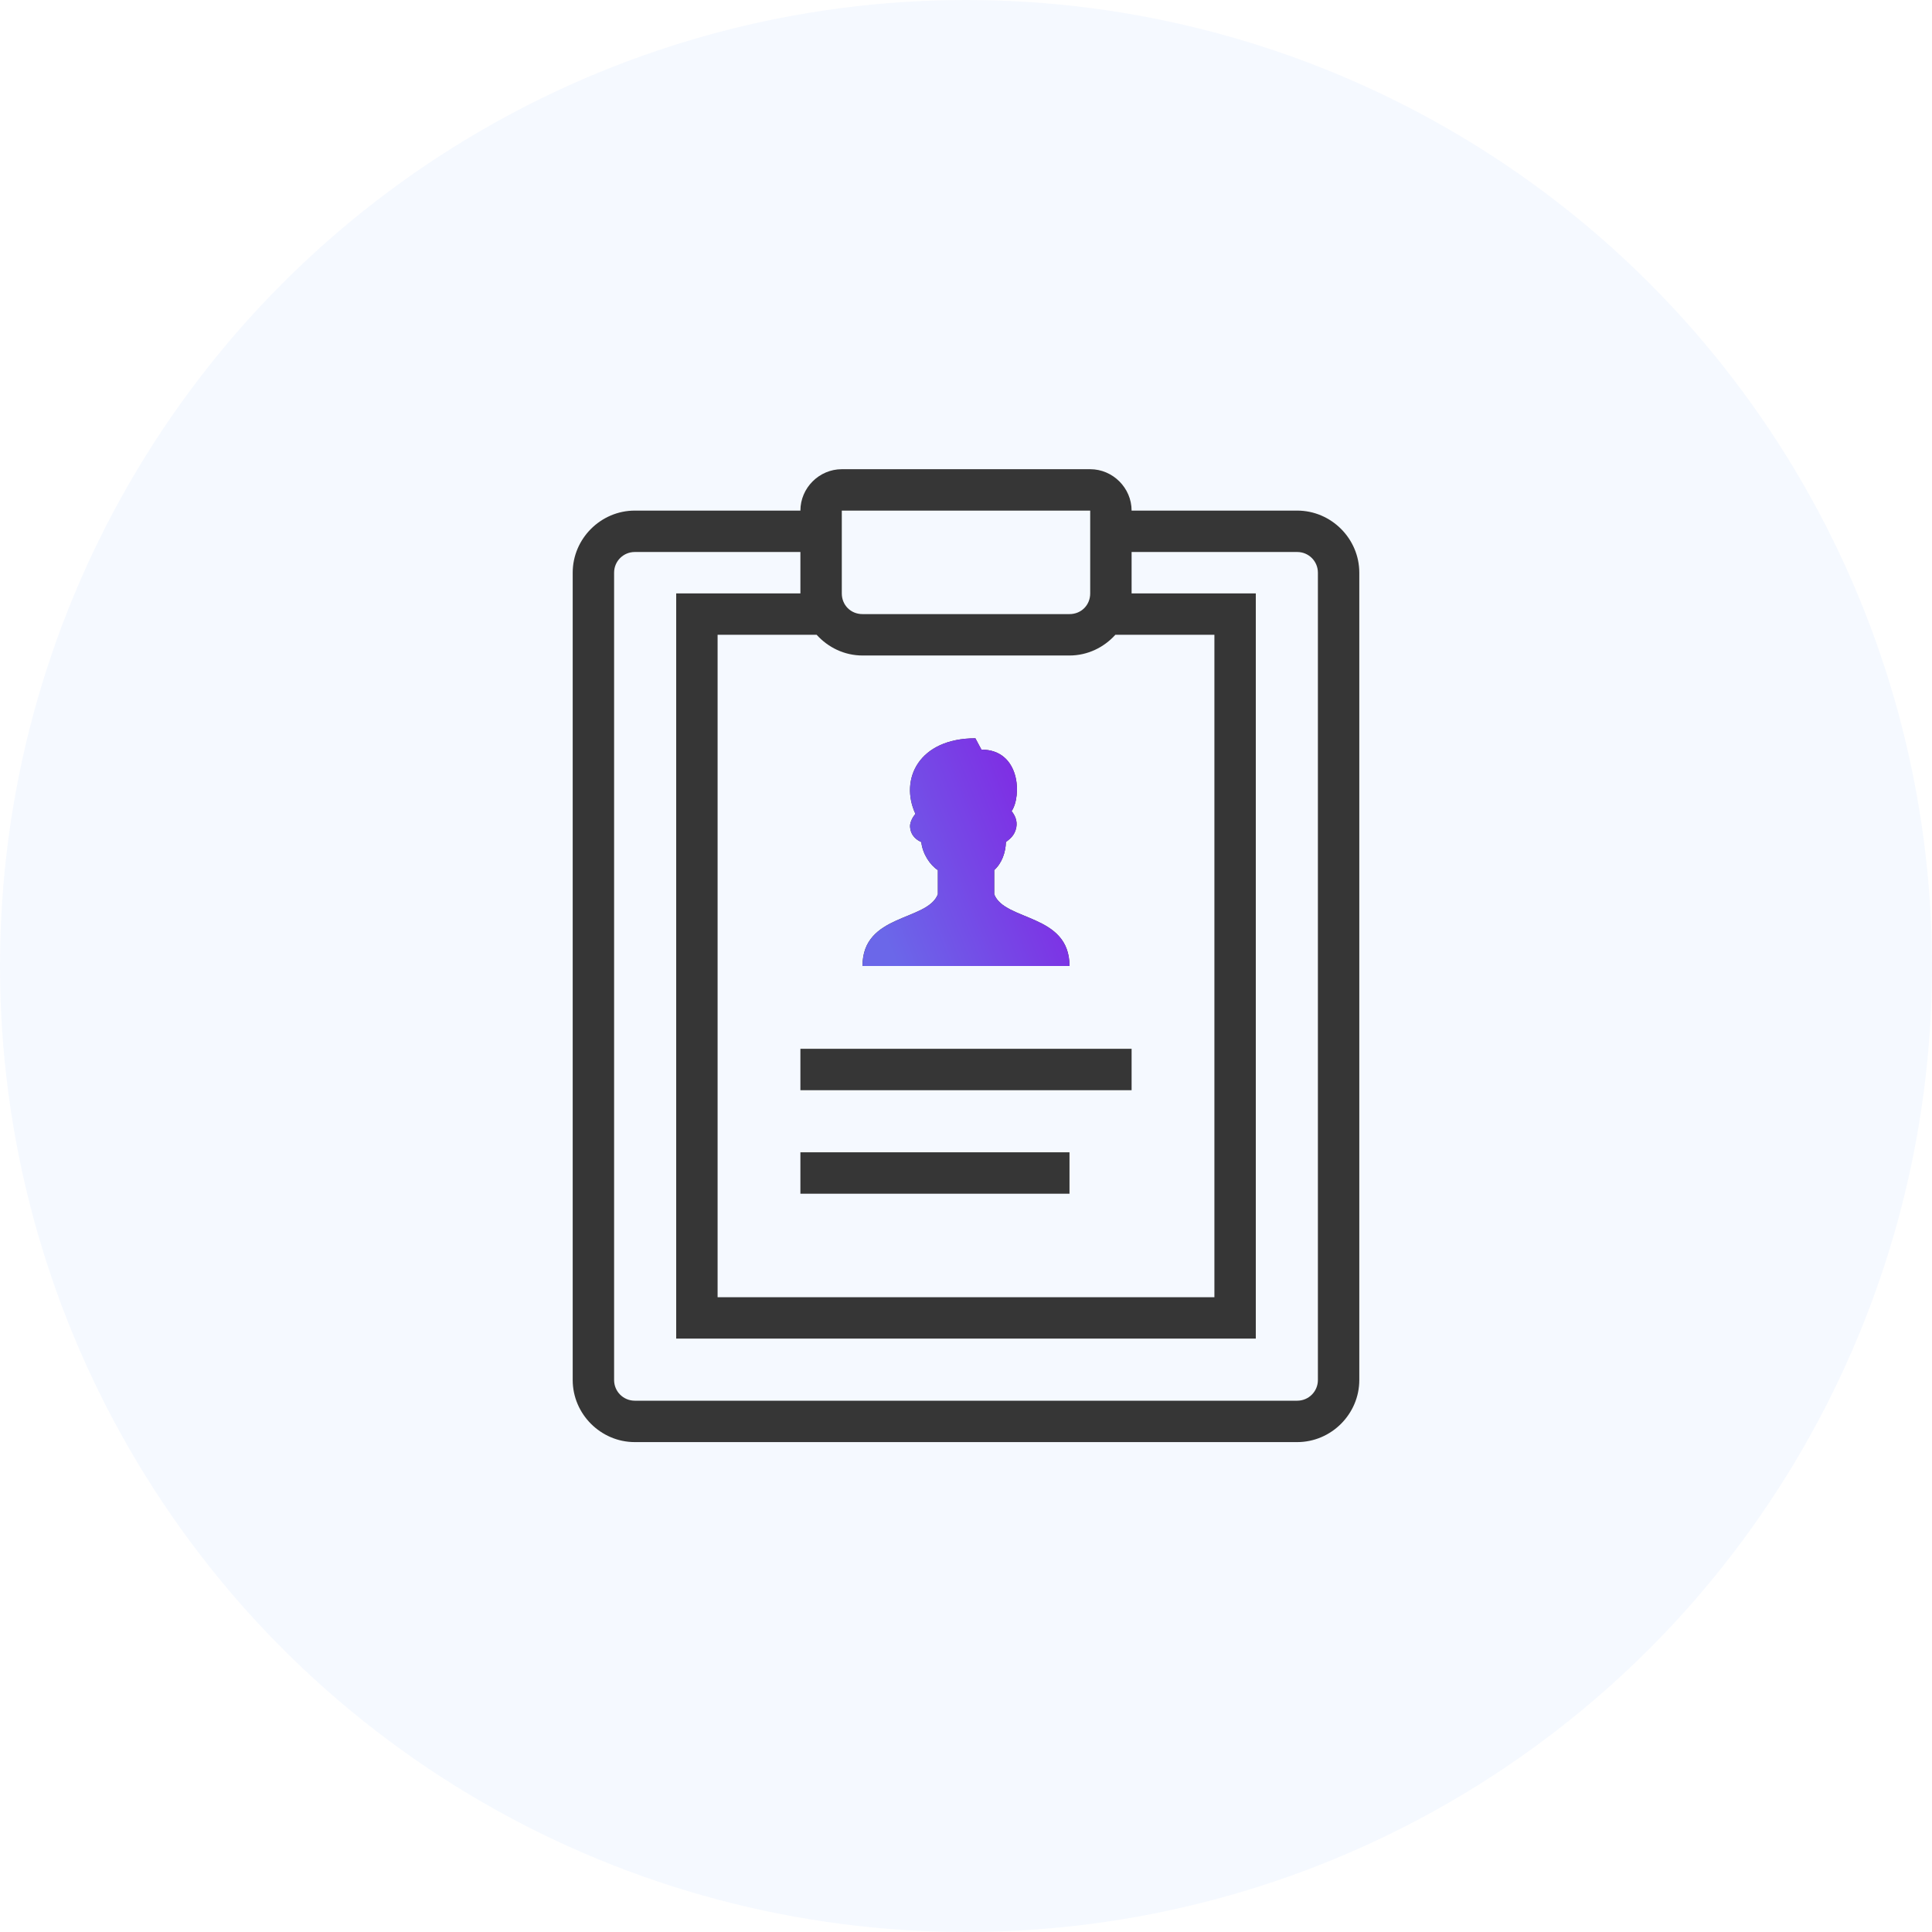 <svg width="140" height="140" viewBox="0 0 140 140" fill="none" xmlns="http://www.w3.org/2000/svg">
<circle opacity="0.05" cx="70" cy="70" r="70" fill="#377DFF"/>
<path d="M61 34C59.359 34 58 35.359 58 37H46C43.533 37 41.5 39.033 41.5 41.5V100C41.5 102.467 43.533 104.5 46 104.5H94C96.467 104.5 98.5 102.467 98.5 100V41.5C98.5 39.033 96.467 37 94 37H82C82 35.359 80.641 34 79 34H61ZM61 37H79V43C79 43.85 78.35 44.5 77.5 44.5H62.5C61.65 44.5 61 43.85 61 43V37ZM46 40H58V43H49V97H91V43H82V40H94C94.832 40 95.5 40.668 95.5 41.5V100C95.5 100.832 94.832 101.5 94 101.5H46C45.168 101.5 44.5 100.832 44.5 100V41.5C44.5 40.668 45.168 40 46 40ZM52 46H59.178C60.004 46.914 61.188 47.5 62.5 47.5H77.5C78.812 47.5 79.996 46.914 80.822 46H88V94H52V46ZM70.68 53.5C66.59 53.5 65.166 56.459 66.338 58.984C66.18 59.131 65.934 59.565 65.945 59.881C65.981 60.625 66.514 60.906 66.76 61.018C66.853 61.879 67.404 62.699 67.961 63.051V64.803C67.199 66.766 62.5 66.191 62.5 70H77.5C77.5 66.191 72.801 66.766 72.045 64.803V63.051C72.607 62.541 72.871 61.762 72.894 61.018C73.141 60.818 73.527 60.566 73.644 59.963C73.738 59.471 73.539 59.072 73.305 58.779C74.043 57.69 73.938 54.32 71.119 54.32L70.68 53.5ZM58 76V79H82V76H58ZM58 83.5V86.5H77.5V83.5H58Z" fill="#363636"/>
<path d="M66.338 58.984C65.166 56.459 66.59 53.5 70.68 53.5L71.119 54.32C73.938 54.32 74.043 57.69 73.305 58.779C73.539 59.072 73.738 59.471 73.644 59.963C73.527 60.566 73.141 60.818 72.894 61.018C72.871 61.762 72.607 62.541 72.045 63.051V64.803C72.801 66.766 77.5 66.191 77.5 70H62.5C62.5 66.191 67.199 66.766 67.961 64.803V63.051C67.404 62.699 66.853 61.879 66.76 61.018C66.514 60.906 65.981 60.625 65.945 59.881C65.934 59.565 66.18 59.131 66.338 58.984Z" fill="url(#paint0_linear)"/>
<defs>
<linearGradient id="paint0_linear" x1="62.455" y1="63.534" x2="76.847" y2="57.784" gradientUnits="userSpaceOnUse">
<stop stop-color="#6B67E9"/>
<stop offset="1" stop-color="#8224E3"/>
</linearGradient>
</defs>
</svg>
